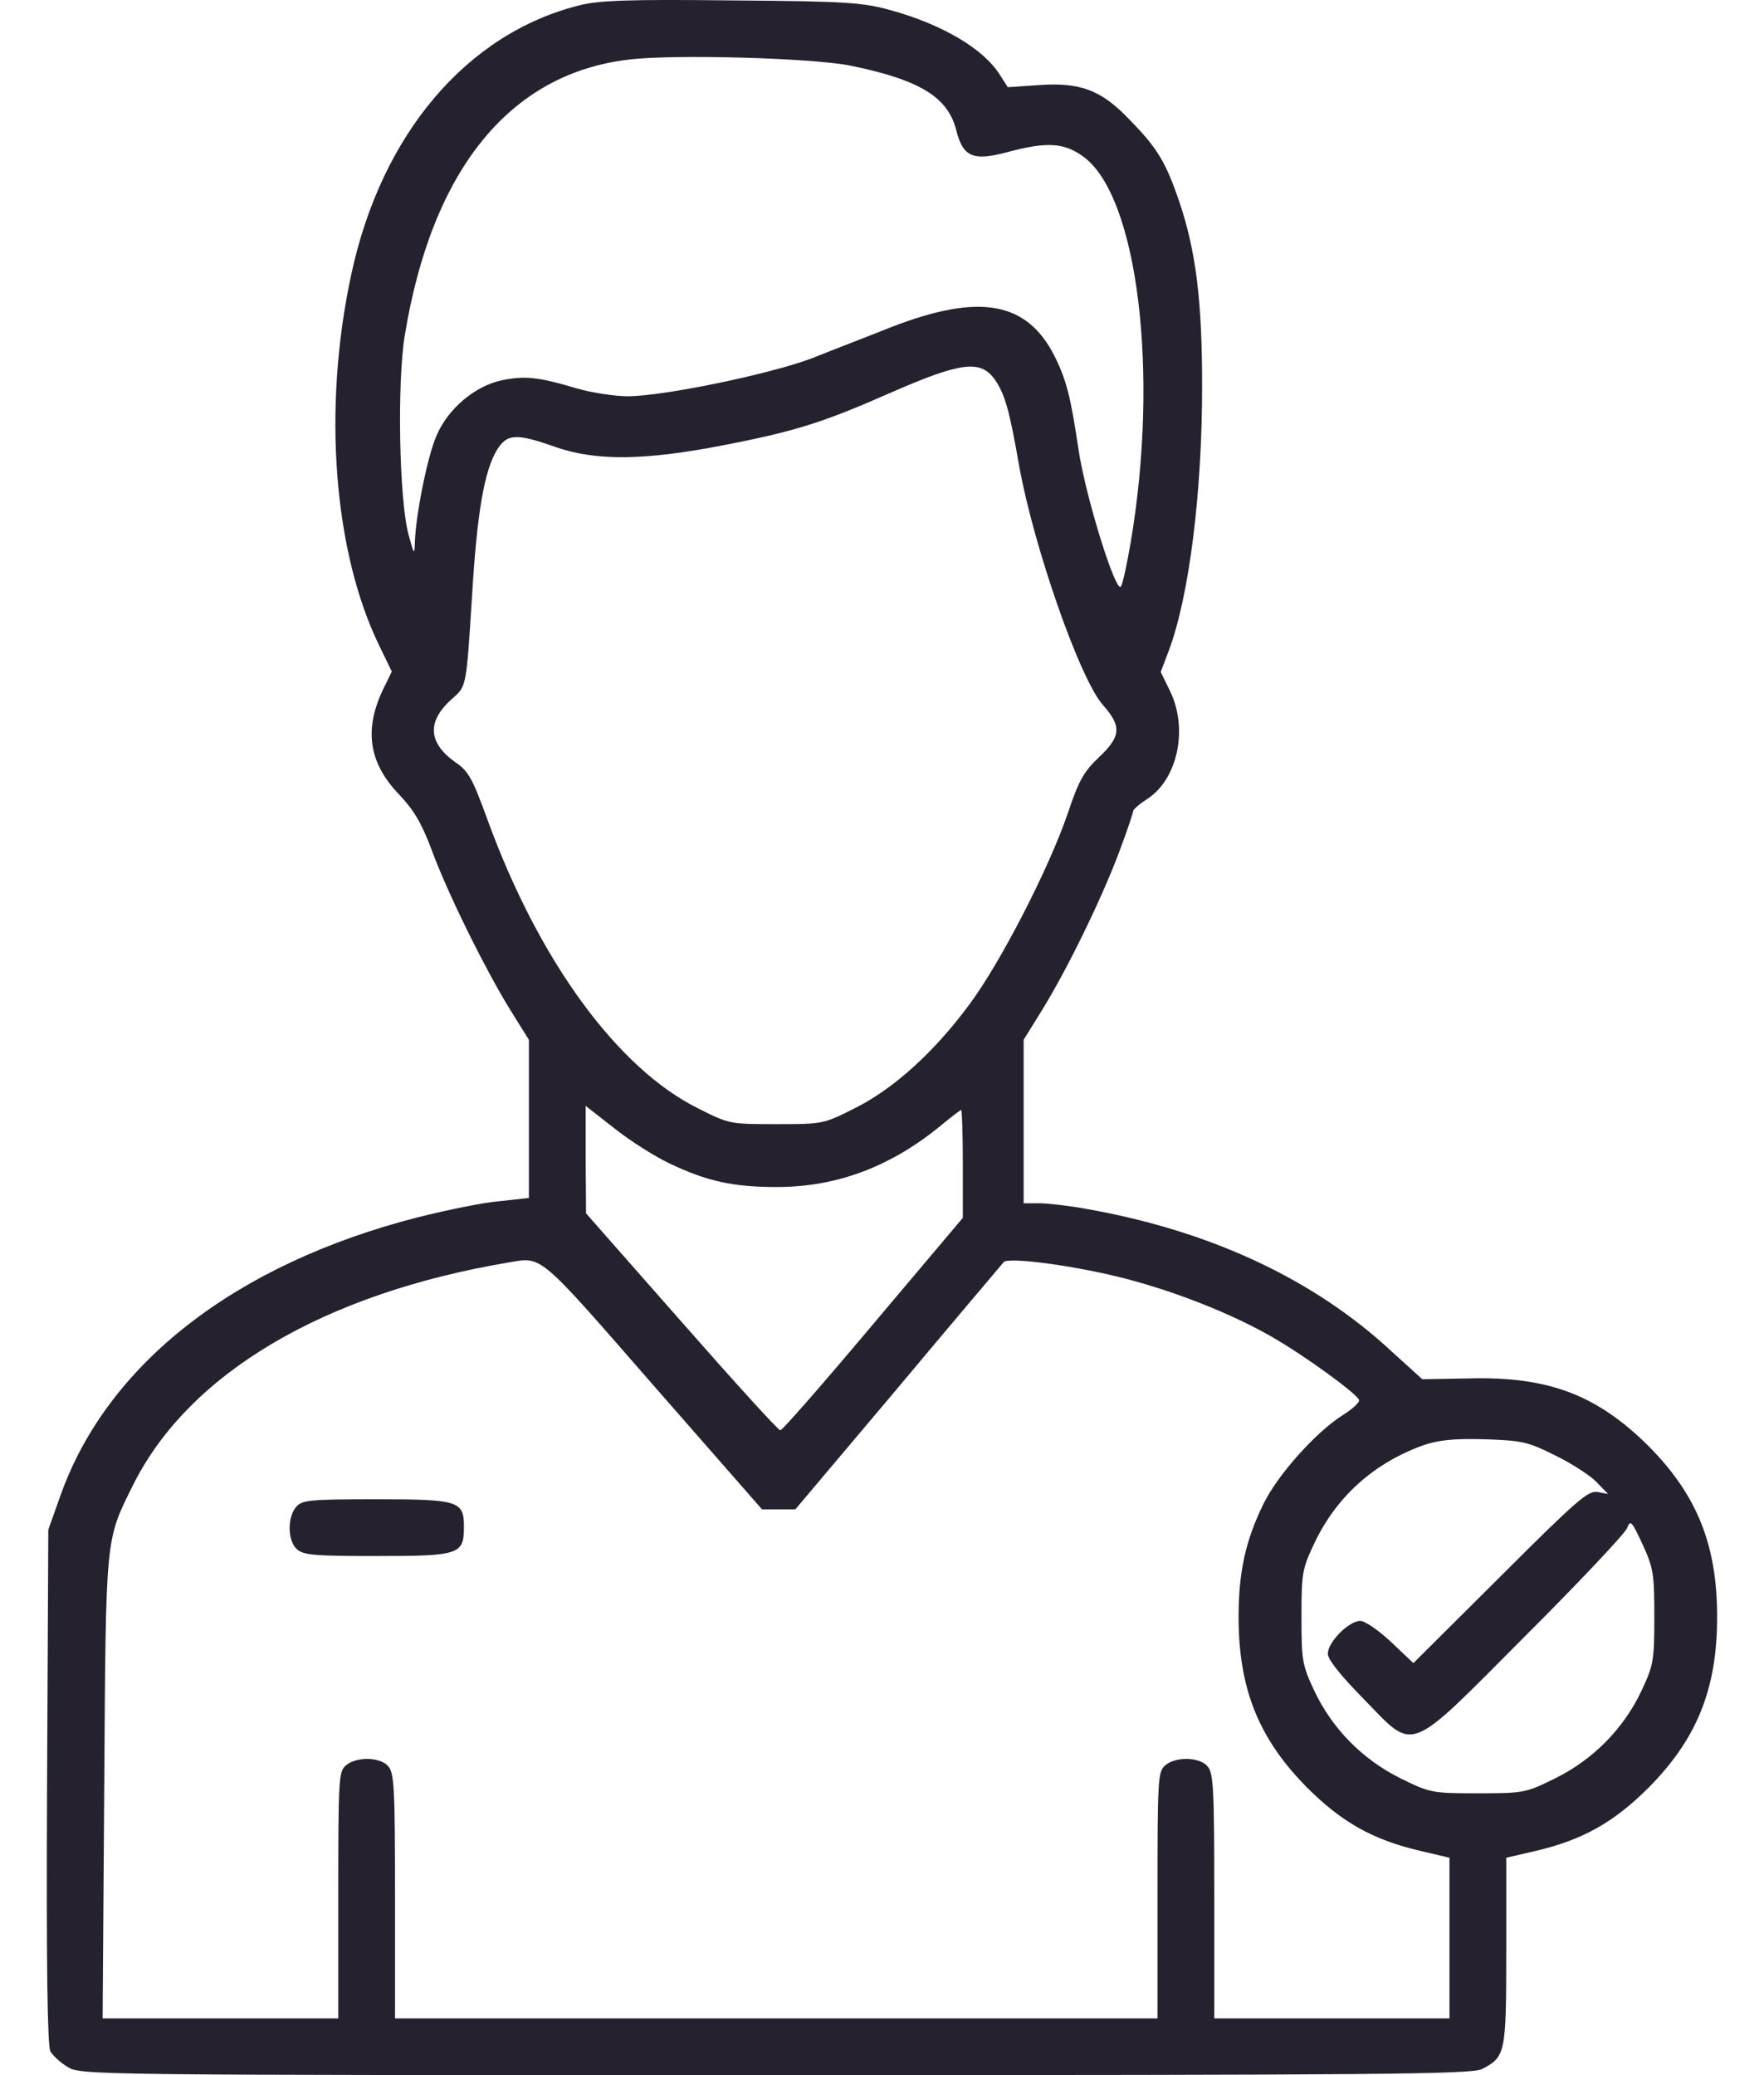 <svg width="34" height="40" viewBox="0 0 34 40" fill="none" xmlns="http://www.w3.org/2000/svg">
<path d="M11.171 0.102C8.998 0.642 7.348 2.588 6.77 5.293C6.215 7.864 6.426 10.639 7.317 12.461L7.552 12.945L7.387 13.282C7.012 14.063 7.106 14.704 7.692 15.314C7.966 15.603 8.122 15.853 8.318 16.377C8.63 17.229 9.365 18.707 9.834 19.465L10.194 20.043V21.568V23.092L9.631 23.154C9.318 23.178 8.607 23.326 8.044 23.467C4.542 24.366 2.08 26.281 1.173 28.806L0.931 29.486L0.907 34.426C0.891 37.913 0.915 39.422 0.97 39.539C1.017 39.625 1.173 39.766 1.306 39.844C1.548 40 1.822 40 14.946 40C26.672 40 28.368 39.984 28.564 39.883C29.017 39.648 29.032 39.586 29.032 37.616V35.81L29.603 35.677C30.502 35.466 31.104 35.13 31.776 34.458C32.706 33.52 33.097 32.558 33.097 31.167C33.097 29.775 32.706 28.814 31.776 27.876C30.784 26.891 29.853 26.531 28.321 26.57L27.414 26.586L26.836 26.062C25.327 24.655 23.326 23.725 20.942 23.303C20.598 23.24 20.184 23.194 20.027 23.194H19.73V21.614V20.043L20.074 19.488C20.559 18.707 21.223 17.346 21.559 16.455C21.716 16.041 21.841 15.666 21.841 15.635C21.841 15.603 21.966 15.494 22.114 15.4C22.701 15.017 22.904 14.048 22.552 13.321L22.372 12.953L22.529 12.539C22.92 11.492 23.17 9.514 23.17 7.442C23.17 5.793 23.052 4.847 22.732 3.893C22.474 3.135 22.31 2.854 21.771 2.307C21.223 1.728 20.809 1.58 19.996 1.642L19.425 1.681L19.269 1.439C18.956 0.939 18.159 0.47 17.166 0.196C16.627 0.048 16.322 0.024 14.102 0.008C12.124 -0.015 11.546 0.008 11.171 0.102ZM16.4 1.267C17.737 1.541 18.276 1.877 18.433 2.518C18.566 3.034 18.761 3.112 19.449 2.924C20.184 2.729 20.512 2.752 20.879 3.018C21.927 3.776 22.349 7.177 21.794 10.452C21.724 10.858 21.645 11.241 21.606 11.304C21.513 11.468 20.919 9.561 20.786 8.654C20.637 7.646 20.551 7.309 20.317 6.848C19.785 5.809 18.87 5.652 17.19 6.301C16.721 6.489 16.025 6.754 15.658 6.903C14.86 7.208 12.789 7.638 12.101 7.638C11.835 7.638 11.398 7.567 11.124 7.489C10.373 7.263 10.1 7.239 9.662 7.333C9.154 7.442 8.63 7.88 8.411 8.404C8.239 8.795 8.013 9.928 7.997 10.444C7.989 10.71 7.981 10.702 7.872 10.296C7.692 9.615 7.653 7.364 7.802 6.465C8.325 3.268 9.826 1.423 12.109 1.15C12.969 1.04 15.689 1.118 16.4 1.267ZM19.175 7.317C19.371 7.599 19.457 7.911 19.644 8.982C19.926 10.546 20.817 13.102 21.262 13.594C21.622 14.001 21.606 14.196 21.184 14.595C20.895 14.868 20.793 15.04 20.582 15.674C20.215 16.752 19.269 18.581 18.683 19.363C18.003 20.286 17.213 20.997 16.471 21.364C15.869 21.669 15.853 21.669 14.962 21.669C14.071 21.669 14.055 21.669 13.453 21.364C11.898 20.59 10.389 18.519 9.404 15.822C9.107 15.009 9.037 14.868 8.771 14.689C8.239 14.306 8.224 13.891 8.74 13.446C8.99 13.227 8.99 13.211 9.099 11.476C9.193 9.897 9.334 9.076 9.576 8.677C9.772 8.357 9.951 8.349 10.702 8.615C11.491 8.889 12.414 8.881 13.977 8.576C15.337 8.31 15.861 8.146 17.19 7.56C18.534 6.973 18.902 6.934 19.175 7.317ZM12.906 22.427C13.625 22.771 14.133 22.881 14.97 22.881C16.142 22.881 17.19 22.482 18.167 21.669C18.347 21.521 18.511 21.396 18.526 21.396C18.542 21.396 18.558 21.865 18.558 22.435V23.475L16.83 25.523C15.884 26.649 15.079 27.571 15.04 27.571C15.001 27.571 14.149 26.633 13.133 25.476L11.296 23.389L11.288 22.357V21.317L11.859 21.763C12.164 22.005 12.64 22.302 12.906 22.427ZM12.601 26.711L14.688 29.095H15.009H15.329L17.307 26.75C18.386 25.46 19.308 24.374 19.347 24.327C19.449 24.225 20.778 24.405 21.724 24.655C22.701 24.913 23.748 25.328 24.522 25.773C25.148 26.133 26.148 26.86 26.195 26.985C26.211 27.032 26.062 27.165 25.875 27.282C25.358 27.61 24.624 28.431 24.35 28.994C24.006 29.697 23.873 30.307 23.873 31.167C23.873 32.558 24.264 33.52 25.194 34.458C25.867 35.13 26.468 35.466 27.375 35.677L27.938 35.81V37.358V38.906H25.671H23.404V36.545C23.404 34.466 23.389 34.169 23.271 34.044C23.115 33.864 22.646 33.856 22.451 34.036C22.318 34.153 22.31 34.333 22.31 36.537V38.906H14.962H7.614V36.545C7.614 34.466 7.598 34.169 7.481 34.044C7.325 33.864 6.856 33.856 6.66 34.036C6.527 34.153 6.52 34.333 6.52 36.537V38.906H4.245H1.978L2.009 34.466C2.041 29.572 2.025 29.713 2.564 28.626C3.635 26.477 6.23 24.937 9.803 24.335C10.459 24.225 10.358 24.139 12.601 26.711ZM29.978 28.056C30.299 28.212 30.658 28.447 30.776 28.572L30.995 28.798L30.791 28.759C30.611 28.728 30.393 28.916 28.915 30.393L27.242 32.058L26.812 31.651C26.57 31.425 26.312 31.245 26.218 31.245C26 31.245 25.593 31.651 25.593 31.878C25.593 31.988 25.835 32.292 26.273 32.738C27.289 33.778 27.086 33.856 29.4 31.534C30.44 30.495 31.323 29.556 31.362 29.455C31.424 29.291 31.448 29.314 31.659 29.768C31.87 30.229 31.886 30.338 31.886 31.167C31.886 32.019 31.87 32.097 31.636 32.597C31.292 33.324 30.705 33.918 29.978 34.278C29.408 34.559 29.377 34.567 28.485 34.567C27.594 34.567 27.563 34.559 26.992 34.278C26.265 33.918 25.679 33.324 25.335 32.597C25.101 32.097 25.085 32.019 25.085 31.167C25.085 30.315 25.101 30.237 25.335 29.744C25.757 28.853 26.476 28.204 27.43 27.86C27.727 27.759 28.009 27.727 28.61 27.743C29.337 27.767 29.447 27.79 29.978 28.056Z" fill="#26212E"/>
<path d="M5.714 29.041C5.534 29.236 5.542 29.705 5.722 29.861C5.847 29.979 6.074 29.994 7.277 29.994C8.856 29.994 8.942 29.963 8.942 29.431C8.942 28.931 8.841 28.9 7.246 28.9C5.98 28.9 5.823 28.915 5.714 29.041Z" fill="#26212E"/>
</svg>
